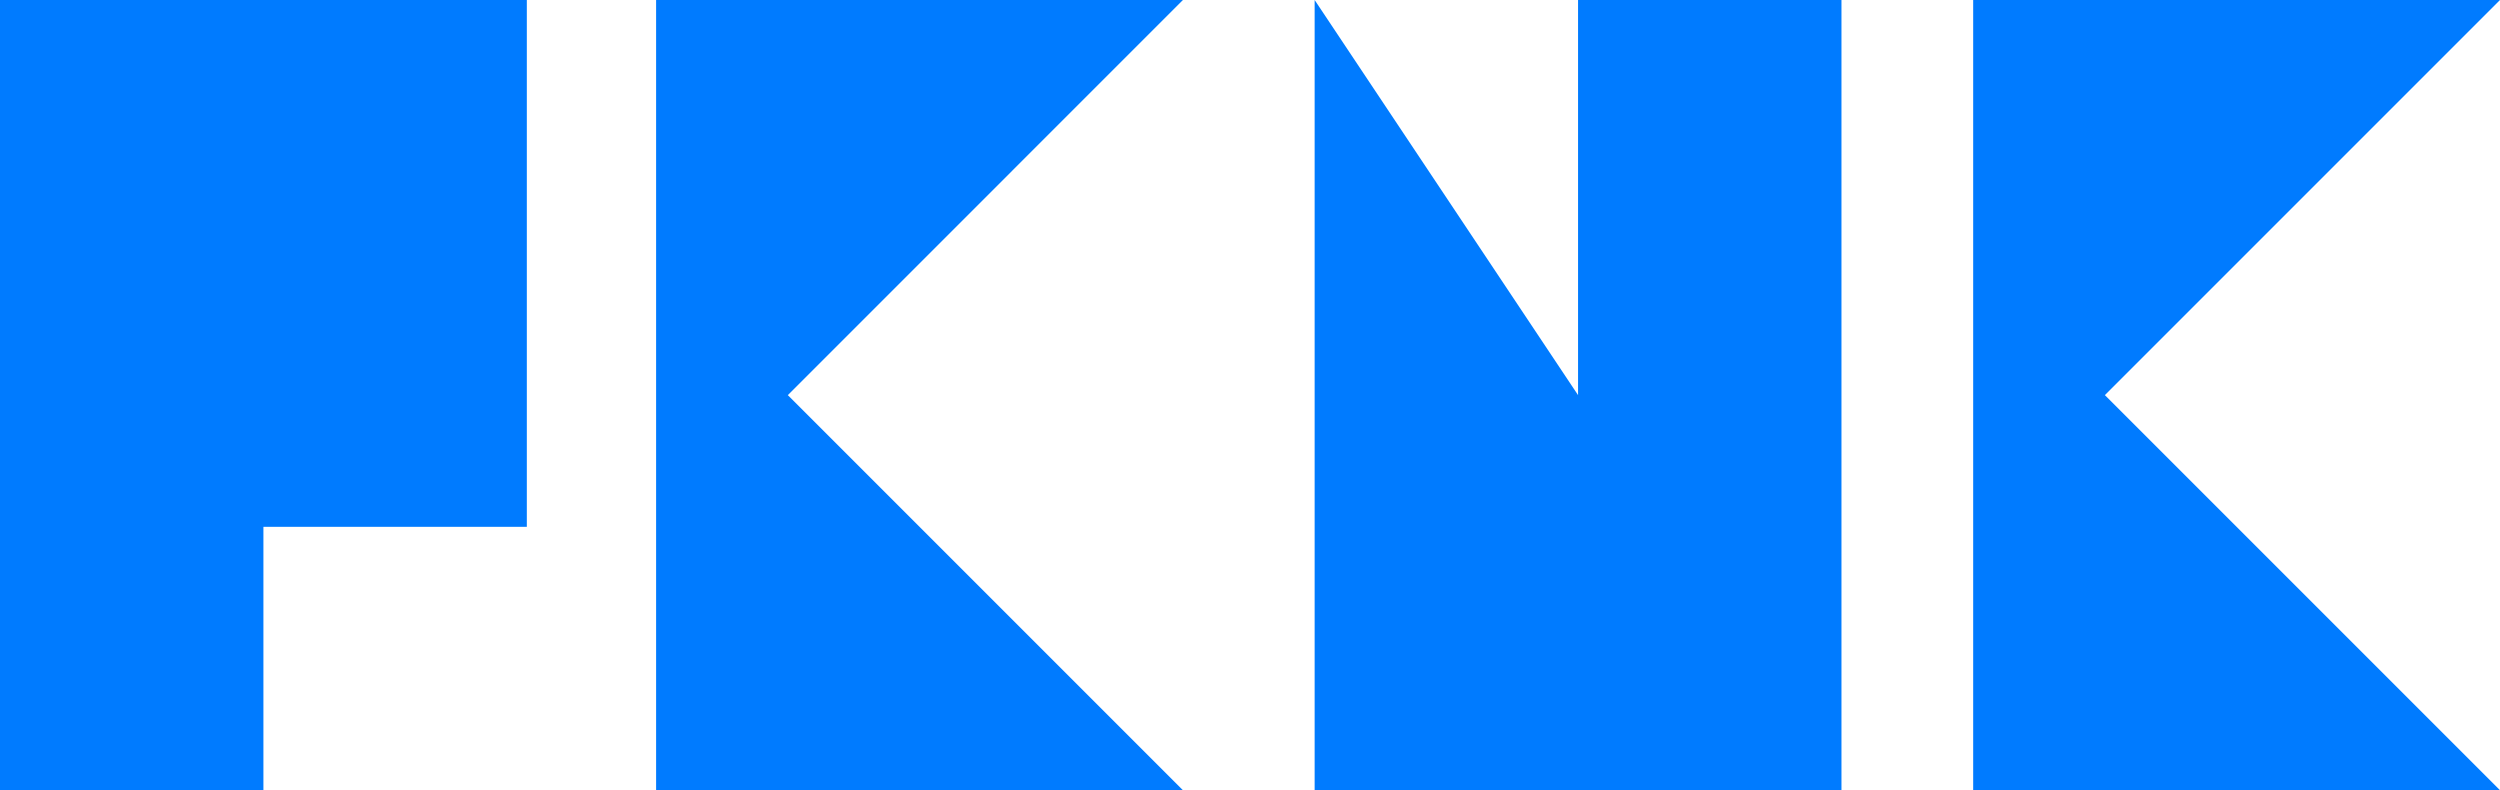 <svg xmlns="http://www.w3.org/2000/svg" viewBox="0 0 474.54 150" fill="#007bff"><title>Asset 3</title><g id="Layer_2" data-name="Layer 2"><g id="Layer_1-2" data-name="Layer 1"><polygon points="299.54 75 249.54 0 249.54 150 299.54 150 349.54 150 349.54 0 299.54 0 299.54 75"/><polygon points="0 0 0 150 50 150 50 100 100 100 100 0 50 0 0 0"/><polygon points="124.54 0 124.54 50 124.54 100 124.54 150 224.54 150 149.54 75 224.54 0 124.54 0"/><polygon points="474.54 0 374.54 0 374.54 50 374.54 100 374.54 150 474.54 150 399.54 75 474.54 0"/></g></g></svg>
